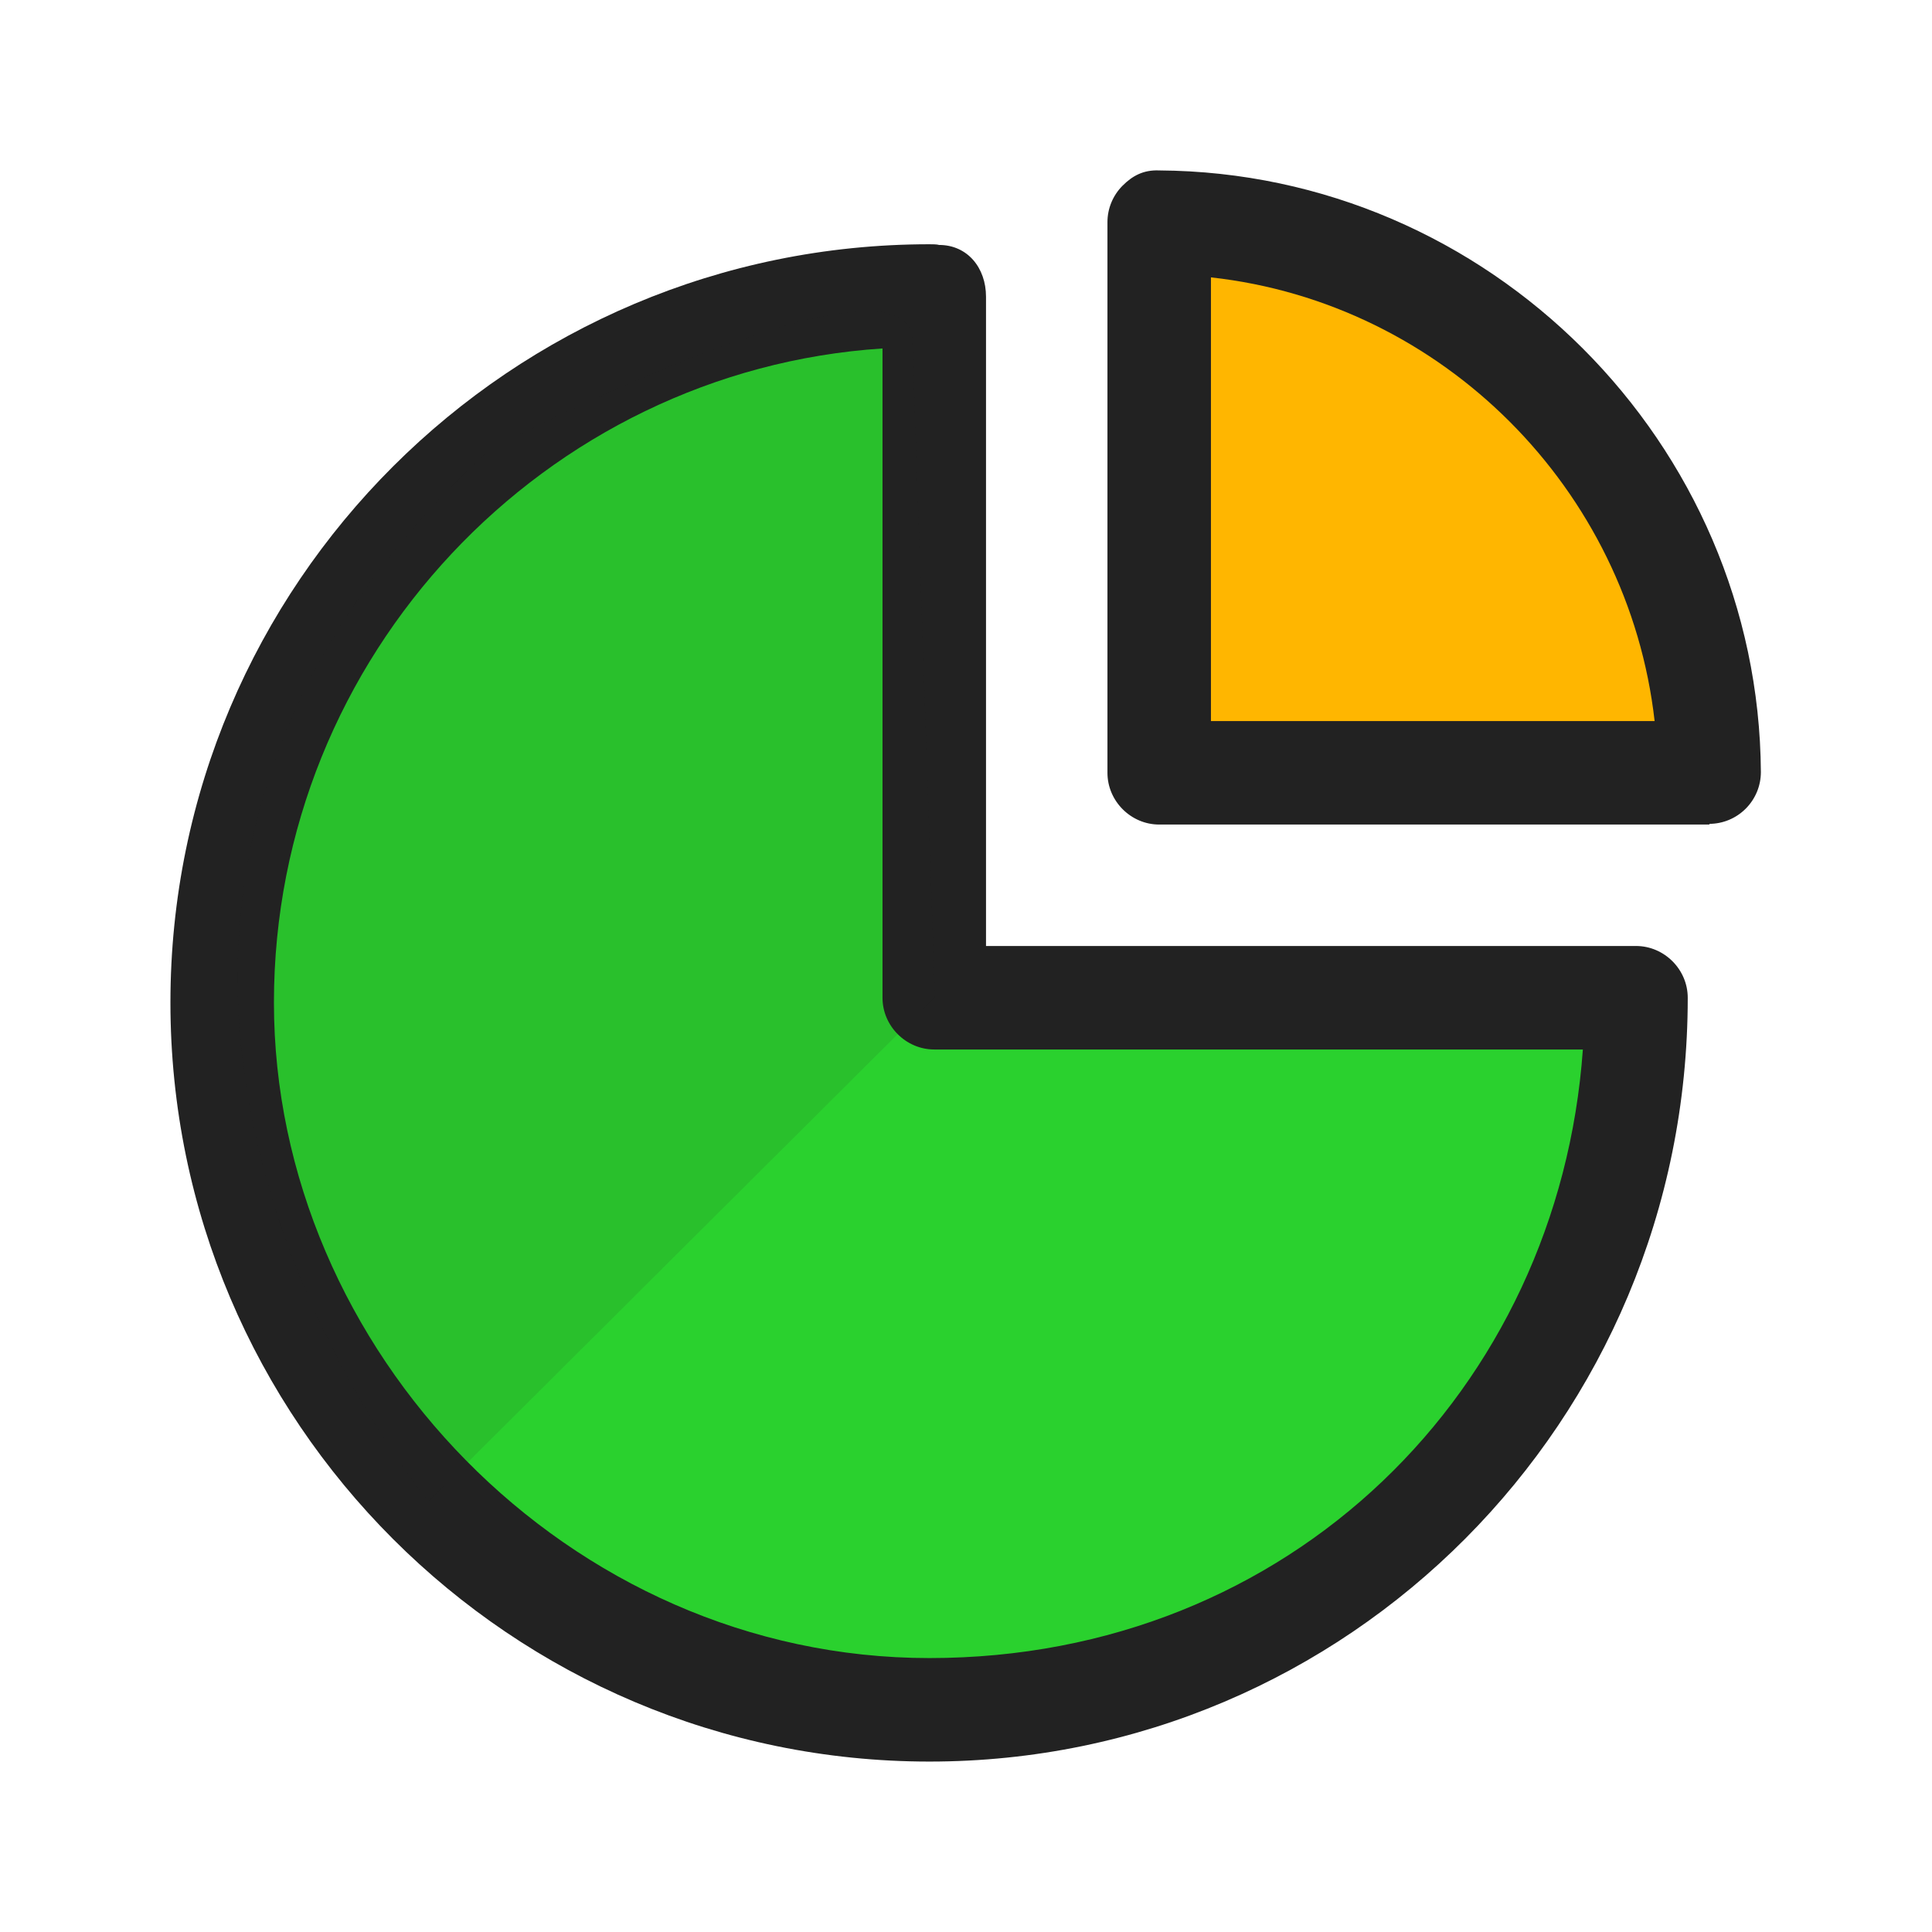 <svg width="28" height="28" viewBox="0 0 28 28" fill="none" xmlns="http://www.w3.org/2000/svg">
<g clip-path="url(#clip0_185_7110)">
<path d="M13.54 4.29C13.54 4.29 13.49 4.29 13.47 4.29C7.81 4.28 3.22 8.87 3.22 14.53C3.22 20.19 7.81 24.78 13.47 24.78C19.13 24.78 23.72 20.19 23.72 14.53C23.72 14.51 23.72 14.48 23.72 14.46H13.54V4.29Z" fill="#2AD12E"/>
<path d="M13.47 25.53C7.41 25.53 2.47 20.6 2.47 14.53C2.47 8.46 7.41 3.54 13.47 3.54C13.51 3.54 13.58 3.54 13.61 3.55C14.02 3.55 14.29 3.88 14.29 4.3V13.71H23.71C24.12 13.71 24.46 14.05 24.46 14.46C24.46 20.6 19.53 25.53 13.47 25.53ZM12.79 5.05C7.9 5.37 3.97 9.5 3.97 14.53C3.97 19.56 8.23 24.03 13.47 24.03C18.71 24.03 22.59 20.13 22.94 15.21H13.54C13.13 15.21 12.79 14.87 12.79 14.46V5.05Z" fill="#222222"/>
<path d="M16.8 3.22V11.2H24.78C24.75 6.81 21.2 3.25 16.8 3.22Z" fill="#FFB600"/>
<path d="M24.78 11.95H16.8C16.39 11.95 16.05 11.61 16.05 11.2V3.22C16.05 3.02 16.13 2.83 16.27 2.69C16.41 2.55 16.57 2.46 16.8 2.47C21.58 2.5 25.49 6.42 25.52 11.19C25.52 11.39 25.44 11.58 25.3 11.72C25.16 11.86 24.97 11.94 24.77 11.94L24.78 11.95ZM17.55 10.45H23.98C23.6 7.09 20.91 4.39 17.55 4.02V10.45Z" fill="#222222"/>
<path opacity="0.1" d="M13.54 14.46L6.21 21.76C6.21 21.76 -0.57 13.57 7.1 6.51C7.1 6.51 12.89 3.52 13.22 4.85L13.55 14.46H13.54Z" fill="#222222"/>
</g>
<defs>
<clipPath id="clip0_185_7110">
<rect width="28" height="28" fill="white"/>
</clipPath>
</defs>
</svg>
